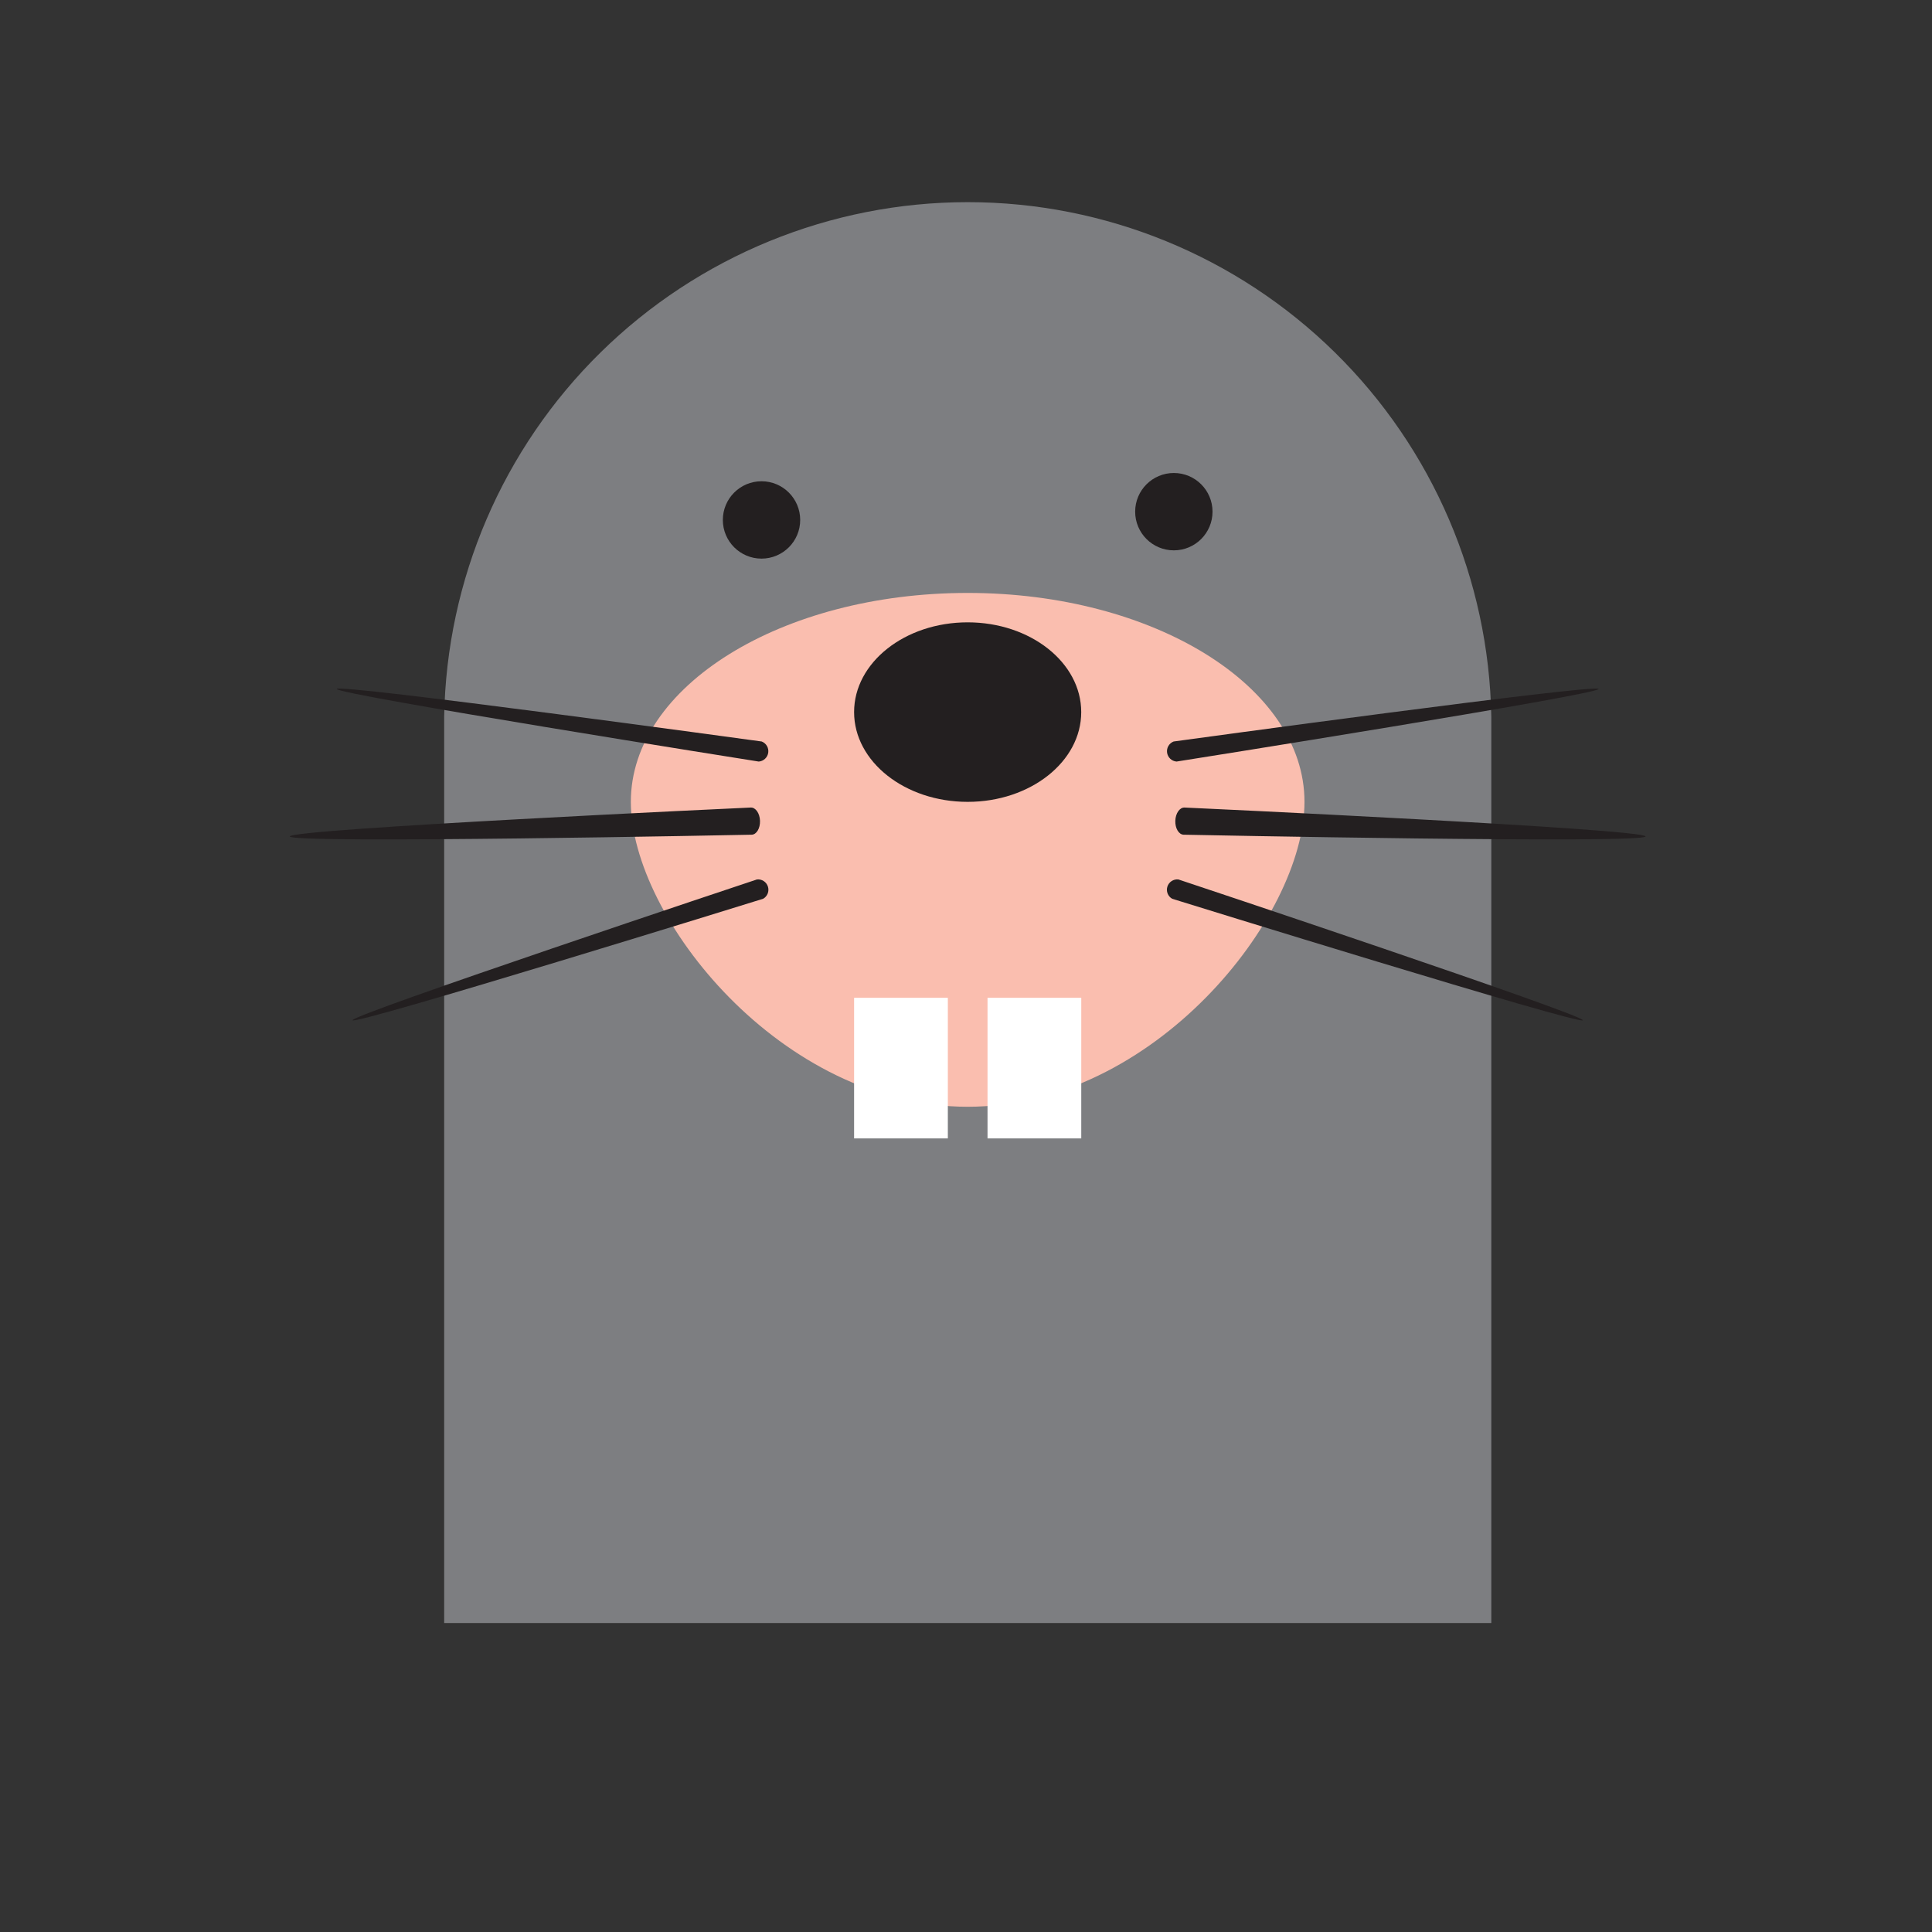 <svg width="500" height="500" viewBox="0 0 500 500" fill="none" xmlns="http://www.w3.org/2000/svg">
<rect x="0" y="0" width="500" height="500" fill="#333333" stroke="none"/>
<g clip-path="url(#clip0_12_3)">
<path d="M385.95 185.51V420.04H114.95V185.51C115.561 149.976 130.105 116.104 155.45 91.191C180.794 66.278 214.911 52.318 250.45 52.318C285.989 52.318 320.106 66.278 345.45 91.191C370.795 116.104 385.339 149.976 385.95 185.51Z" fill="#7D7E81"/>
<path d="M337.6 207.52C337.6 237.39 298.6 286.43 250.43 286.43C202.26 286.43 163.26 237.43 163.26 207.52C163.26 177.61 202.26 153.45 250.43 153.45C298.6 153.45 337.6 177.66 337.6 207.52Z" fill="#FABEAF"/>
<path d="M250.43 207.52C266.662 207.52 279.82 197.12 279.82 184.29C279.82 171.46 266.662 161.06 250.43 161.06C234.198 161.06 221.04 171.46 221.04 184.29C221.04 197.12 234.198 207.52 250.43 207.52Z" fill="#231F20"/>
<path d="M245.3 258.23H221.04V294.62H245.3V258.23Z" fill="white"/>
<path d="M279.83 258.23H255.57V294.62H279.83V258.23Z" fill="white"/>
<path d="M409.63 264.04C409.18 265.41 304.46 232.95 303.36 232.6C302.822 232.297 302.406 231.818 302.18 231.244C301.955 230.67 301.934 230.036 302.122 229.448C302.311 228.86 302.695 228.356 303.212 228.019C303.729 227.682 304.347 227.534 304.96 227.6C306.07 227.95 410.07 262.65 409.63 264.04Z" fill="#231F20"/>
<path d="M413.72 178.3C413.93 179.73 305.65 196.92 304.5 197.09C303.892 197.044 303.317 196.792 302.871 196.377C302.424 195.961 302.132 195.406 302.043 194.802C301.953 194.199 302.071 193.583 302.378 193.056C302.684 192.528 303.161 192.121 303.73 191.9C304.88 191.73 413.51 176.87 413.72 178.3Z" fill="#231F20"/>
<path d="M425.86 216.47C425.8 218.41 307.57 216.06 306.32 216.02C305.07 215.98 304.11 214.37 304.17 212.43C304.23 210.49 305.3 208.95 306.55 208.99C307.8 209.03 425.93 214.53 425.86 216.47Z" fill="#231F20"/>
<path d="M91.23 264.04C91.68 265.41 196.4 232.95 197.5 232.6C198.038 232.297 198.454 231.818 198.68 231.244C198.905 230.67 198.925 230.036 198.737 229.448C198.549 228.86 198.164 228.356 197.648 228.019C197.131 227.682 196.513 227.534 195.9 227.6C194.79 227.95 90.79 262.65 91.23 264.04Z" fill="#231F20"/>
<path d="M87.14 178.3C86.93 179.73 195.21 196.92 196.36 197.09C196.968 197.044 197.543 196.792 197.989 196.377C198.436 195.961 198.728 195.406 198.817 194.802C198.907 194.199 198.789 193.583 198.482 193.056C198.176 192.528 197.699 192.121 197.13 191.9C195.98 191.73 87.35 176.87 87.14 178.3Z" fill="#231F20"/>
<path d="M75 216.47C75.06 218.41 193.29 216.06 194.54 216.02C195.79 215.98 196.75 214.37 196.69 212.43C196.63 210.49 195.56 208.95 194.31 208.99C193.06 209.03 74.93 214.53 75 216.47Z" fill="#231F20"/>
<path d="M303.79 142.43C309.318 142.43 313.8 137.948 313.8 132.42C313.8 126.892 309.318 122.41 303.79 122.41C298.262 122.41 293.78 126.892 293.78 132.42C293.78 137.948 298.262 142.43 303.79 142.43Z" fill="#231F20"/>
<path d="M197.08 144.57C202.608 144.57 207.09 140.088 207.09 134.56C207.09 129.032 202.608 124.55 197.08 124.55C191.552 124.55 187.07 129.032 187.07 134.56C187.07 140.088 191.552 144.57 197.08 144.57Z" fill="#231F20"/>
</g>
<defs>
<clipPath id="clip0_12_3">
<rect width="350.87" height="370.08" fill="white" transform="translate(75 50)"/>
</clipPath>
</defs>
</svg>
